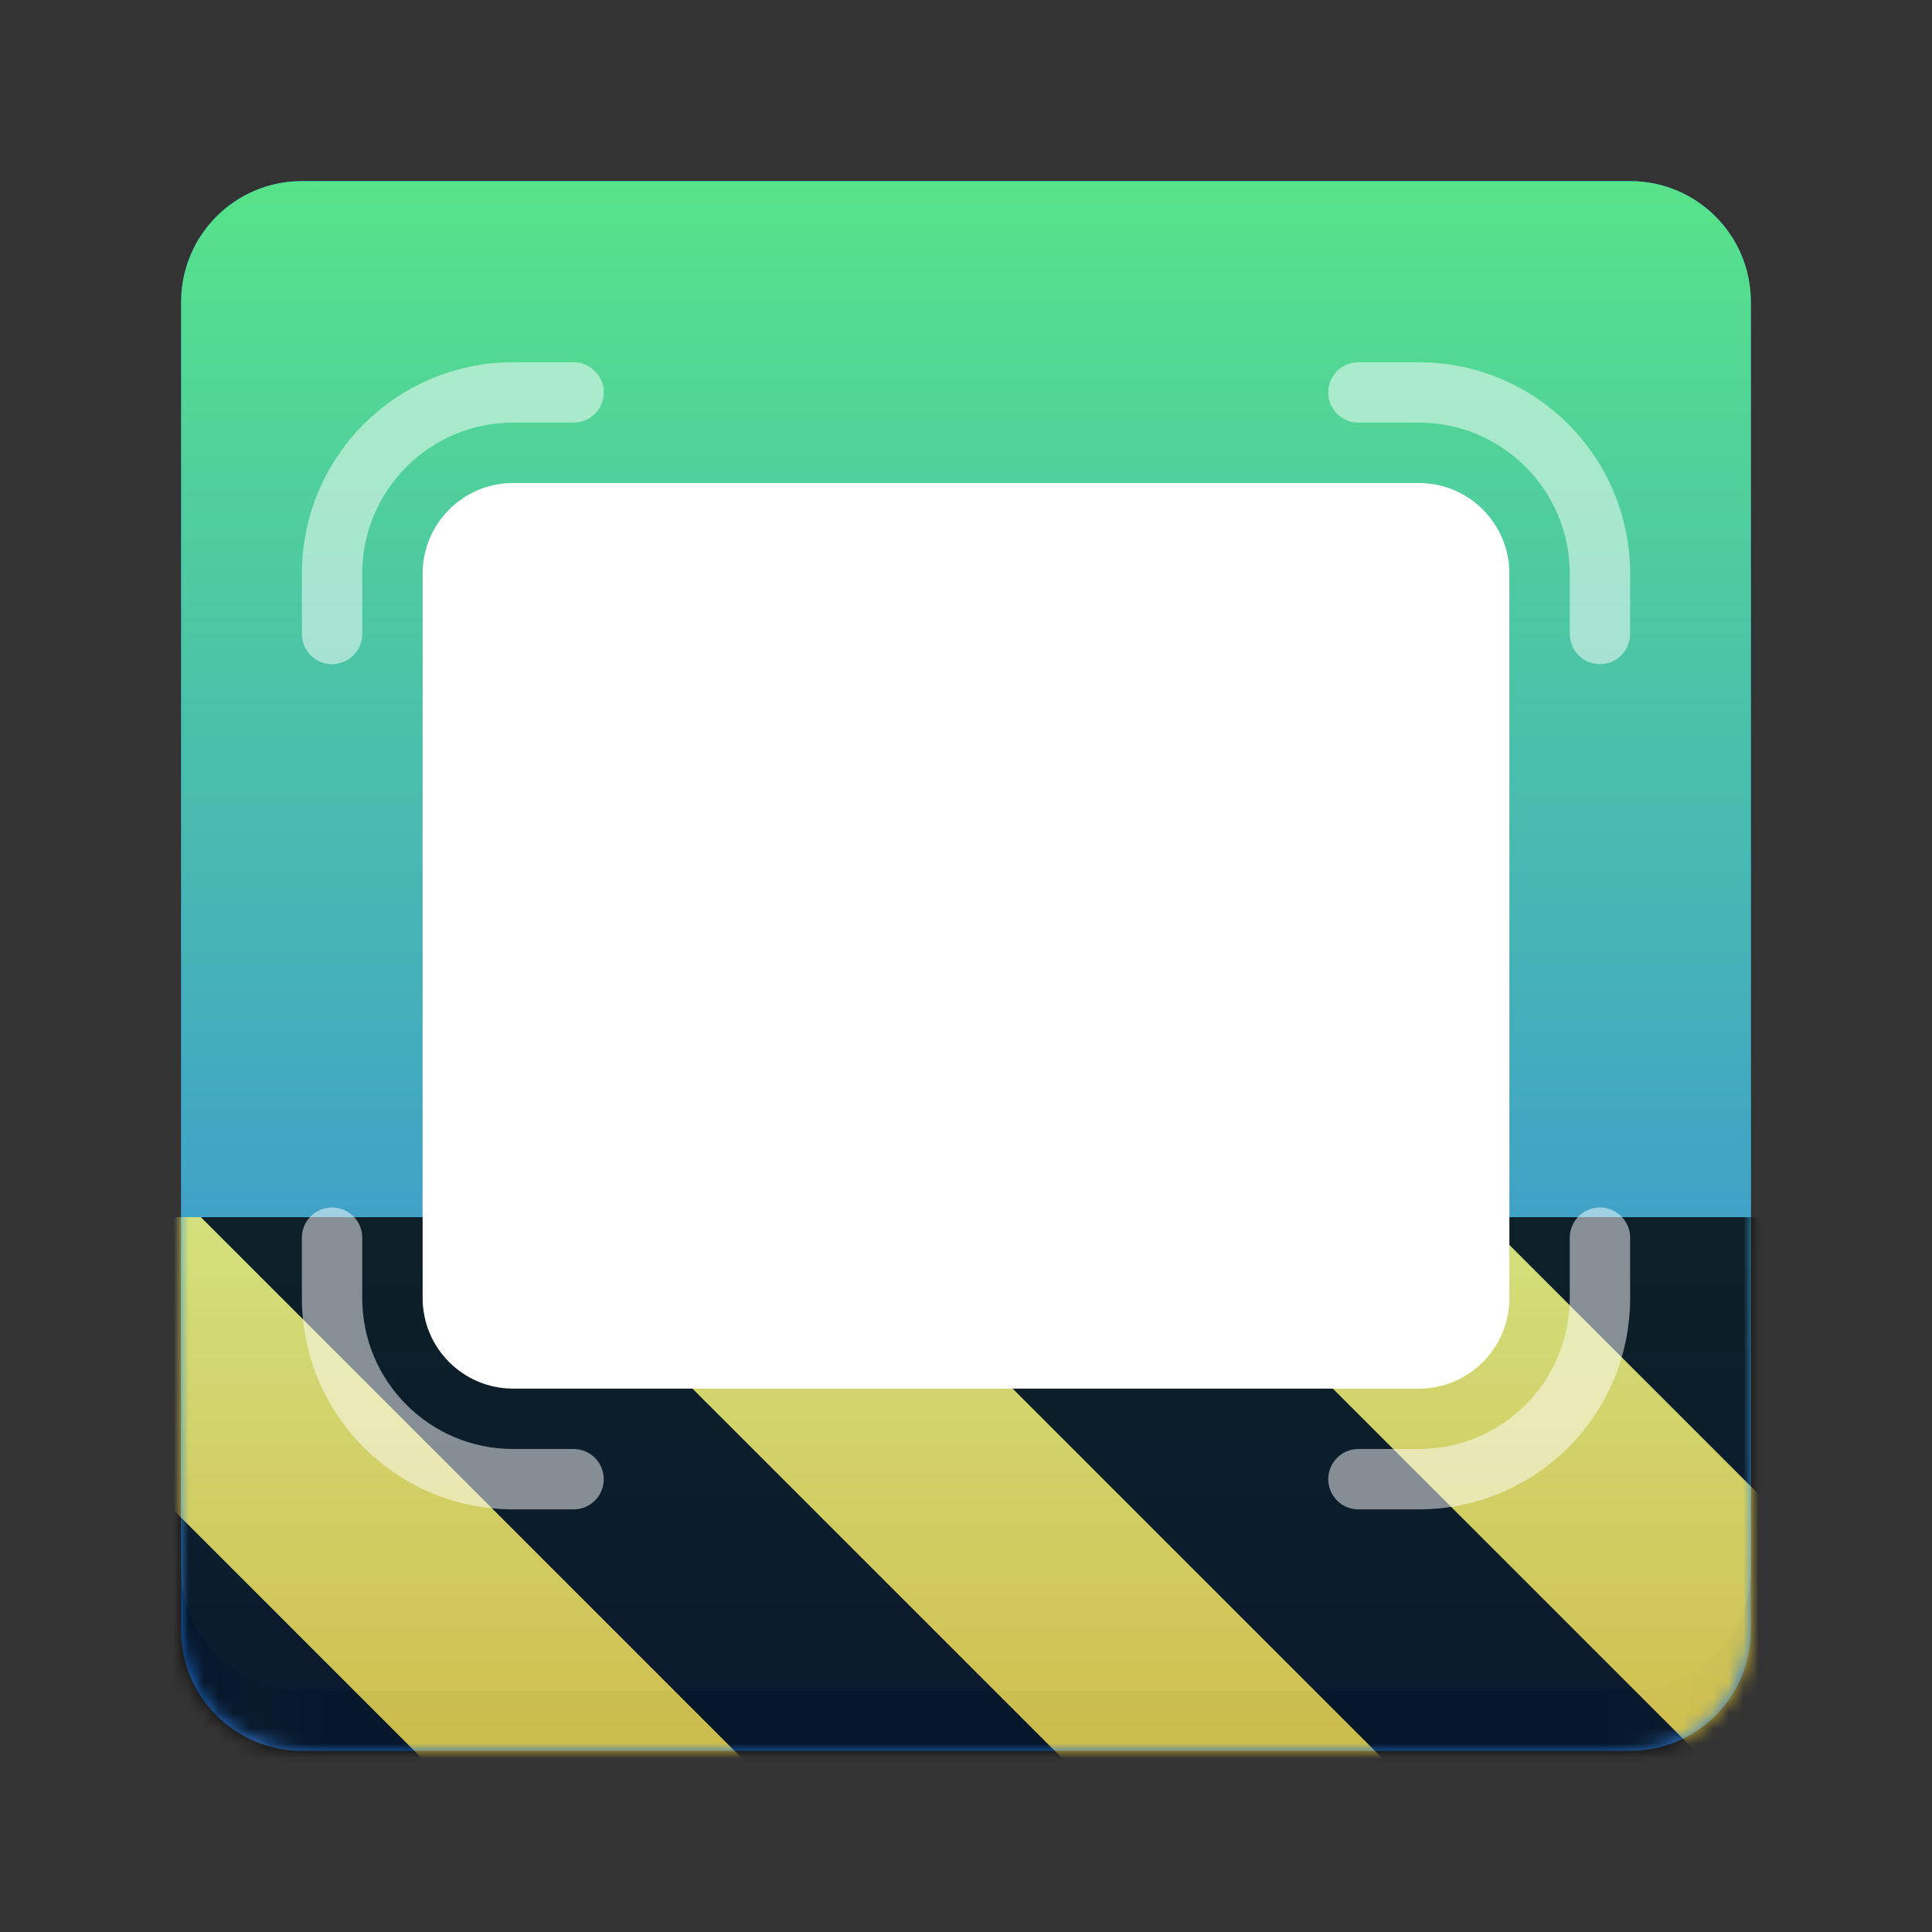<?xml version="1.0" encoding="UTF-8" standalone="no"?>
<svg
   height="128px"
   viewBox="0 0 128 128"
   width="128px"
   version="1.1"
   id="svg36"
   sodipodi:docname="be.alexandervanhee.gradia.Devel.svg"
   inkscape:version="1.4.2 (ebf0e940d0, 2025-05-08)"
   xmlns:inkscape="http://www.inkscape.org/namespaces/inkscape"
   xmlns:sodipodi="http://sodipodi.sourceforge.net/DTD/sodipodi-0.dtd"
   xmlns="http://www.w3.org/2000/svg"
   xmlns:svg="http://www.w3.org/2000/svg">
  <rect x="0" y="0" width="128" height="128" fill="#333333" stroke="none"/>
  <defs
     id="defs36" />
  <sodipodi:namedview
     id="namedview36"
     pagecolor="#ffffff"
     bordercolor="#000000"
     borderopacity="0.25"
     inkscape:showpageshadow="2"
     inkscape:pageopacity="0.0"
     inkscape:pagecheckerboard="0"
     inkscape:deskcolor="#d1d1d1"
     inkscape:zoom="4.4194174"
     inkscape:cx="41.973859"
     inkscape:cy="55.88972"
     inkscape:window-width="1920"
     inkscape:window-height="1011"
     inkscape:window-x="0"
     inkscape:window-y="0"
     inkscape:window-maximized="1"
     inkscape:current-layer="svg36" />
  <filter
     id="a"
     height="1"
     width="1"
     x="0"
     y="0">
    <feColorMatrix
       color-interpolation-filters="sRGB"
       values="0 0 0 0 1 0 0 0 0 1 0 0 0 0 1 0 0 0 1 0"
       id="feColorMatrix1" />
  </filter>
  <linearGradient
     id="b"
     gradientUnits="userSpaceOnUse"
     x1="12"
     x2="116"
     y1="64"
     y2="64">
    <stop
       offset="0"
       stop-color="#1c71d8"
       id="stop1" />
    <stop
       offset="0.05"
       stop-color="#3584e4"
       id="stop2" />
    <stop
       offset="0.1"
       stop-color="#1c71d8"
       id="stop3" />
    <stop
       offset="0.9"
       stop-color="#1c71d8"
       id="stop4" />
    <stop
       offset="0.95"
       stop-color="#3584e4"
       id="stop5" />
    <stop
       offset="1"
       stop-color="#1c71d8"
       id="stop6" />
  </linearGradient>
  <linearGradient
     id="c"
     gradientUnits="userSpaceOnUse"
     x1="64"
     x2="64"
     y1="12"
     y2="112">
    <stop
       offset="0"
       stop-color="#57e389"
       id="stop7" />
    <stop
       offset="1"
       stop-color="#3584e4"
       id="stop8" />
  </linearGradient>
  <clipPath
     id="d">
    <path
       d="m 0 3 h 61 v 62 h -61 z m 0 0"
       id="path8" />
  </clipPath>
  <clipPath
     id="e">
    <path
       d="m 67 3 h 61 v 62 h -61 z m 0 0"
       id="path9" />
  </clipPath>
  <clipPath
     id="f">
    <path
       d="m 0 59 h 61 v 62 h -61 z m 0 0"
       id="path10" />
  </clipPath>
  <clipPath
     id="g">
    <path
       d="m 67 59 h 61 v 62 h -61 z m 0 0"
       id="path11" />
  </clipPath>
  <clipPath
     id="h">
    <rect
       height="128"
       width="128"
       id="rect11" />
  </clipPath>
  <clipPath
     id="i">
    <rect
       height="128"
       width="128"
       id="rect12" />
  </clipPath>
  <mask
     id="j">
    <g
       filter="url(#a)"
       id="g21">
      <g
         clip-path="url(#i)"
         filter="url(#a)"
         id="g20">
        <g
           clip-path="url(#h)"
           id="g19">
          <path
             d="m 20 12 h 88 c 4.418 0 8 3.582 8 8 v 88 c 0 4.418 -3.582 8 -8 8 h -88 c -4.418 0 -8 -3.582 -8 -8 v -88 c 0 -4.418 3.582 -8 8 -8 z m 0 0"
             fill="url(#b)"
             fill-rule="evenodd"
             id="path12" />
          <path
             d="m 20 12 h 88 c 4.418 0 8 3.582 8 8 v 84 c 0 4.418 -3.582 8 -8 8 h -88 c -4.418 0 -8 -3.582 -8 -8 v -84 c 0 -4.418 3.582 -8 8 -8 z m 0 0"
             fill="url(#c)"
             fill-rule="evenodd"
             id="path13" />
          <path
             d="m 34 32 h 60 c 3.312 0 6 2.688 6 6 v 48 c 0 3.312 -2.688 6 -6 6 h -60 c -3.312 0 -6 -2.688 -6 -6 v -48 c 0 -3.312 2.688 -6 6 -6 z m 0 0"
             fill="#ffffff"
             fill-rule="evenodd"
             id="path14" />
          <g
             clip-path="url(#d)"
             id="g15">
            <path
               d="m 22 42 v -4 c 0 -6.629 5.371 -12 12 -12 h 4"
               fill="none"
               stroke="#ffffff"
               stroke-linecap="round"
               stroke-opacity="0.5"
               stroke-width="4"
               transform="matrix(1 0 0 1 -0 -0)"
               id="path15" />
          </g>
          <g
             clip-path="url(#e)"
             id="g16">
            <path
               d="m 22 42 v -4 c 0 -6.629 5.371 -12 12 -12 h 4"
               fill="none"
               stroke="#ffffff"
               stroke-linecap="round"
               stroke-opacity="0.5"
               stroke-width="4"
               transform="matrix(-1 0 0 1 128 -0)"
               id="path16" />
          </g>
          <g
             clip-path="url(#f)"
             id="g17">
            <path
               d="m 22 42 v -4 c 0 -6.629 5.371 -12 12 -12 h 4"
               fill="none"
               stroke="#ffffff"
               stroke-linecap="round"
               stroke-opacity="0.5"
               stroke-width="4"
               transform="matrix(1 0 0 -1 -0 124)"
               id="path17" />
          </g>
          <g
             clip-path="url(#g)"
             id="g18">
            <path
               d="m 22 42 v -4 c 0 -6.629 5.371 -12 12 -12 h 4"
               fill="none"
               stroke="#ffffff"
               stroke-linecap="round"
               stroke-opacity="0.5"
               stroke-width="4"
               transform="matrix(-1 0 -0 -1 128 124)"
               id="path18" />
          </g>
          <path
             d="m 96 39 c 0 1.656 -1.344 3 -3 3 s -3 -1.344 -3 -3 s 1.344 -3 3 -3 s 3 1.344 3 3 z m 0 0"
             fill="#dcdcdc"
             fill-rule="evenodd"
             id="path19" />
        </g>
      </g>
    </g>
  </mask>
  <mask
     id="k">
    <g
       filter="url(#a)"
       id="g22">
      <rect
         fill-opacity="0.8"
         height="184.32"
         width="184.32"
         x="-28.16"
         y="-28.16"
         id="rect21" />
    </g>
  </mask>
  <linearGradient
     id="l"
     gradientTransform="matrix(0 0.37 -0.985 0 295.385 -30.36)"
     gradientUnits="userSpaceOnUse"
     x1="300"
     x2="428"
     y1="235"
     y2="235">
    <stop
       offset="0"
       stop-color="#f9f06b"
       id="stop22" />
    <stop
       offset="1"
       stop-color="#f5c211"
       id="stop23" />
  </linearGradient>
  <clipPath
     id="m">
    <rect
       height="128"
       width="128"
       id="rect23" />
  </clipPath>
  <clipPath
     id="n">
    <rect
       height="128"
       width="128"
       id="rect24" />
  </clipPath>
  <path
     d="m 20 12 h 88 c 4.418 0 8 3.582 8 8 v 88 c 0 4.418 -3.582 8 -8 8 h -88 c -4.418 0 -8 -3.582 -8 -8 v -88 c 0 -4.418 3.582 -8 8 -8 z m 0 0"
     fill="url(#b)"
     fill-rule="evenodd"
     id="path24" />
  <path
     d="m 20 12 h 88 c 4.418 0 8 3.582 8 8 v 84 c 0 4.418 -3.582 8 -8 8 h -88 c -4.418 0 -8 -3.582 -8 -8 v -84 c 0 -4.418 3.582 -8 8 -8 z m 0 0"
     fill="url(#c)"
     fill-rule="evenodd"
     id="path25" />
  <path
     d="m 96 39 c 0 1.656 -1.344 3 -3 3 s -3 -1.344 -3 -3 s 1.344 -3 3 -3 s 3 1.344 3 3 z m 0 0"
     fill="#dcdcdc"
     fill-rule="evenodd"
     id="path31" />
  <g
     mask="url(#j)"
     id="g36">
    <g
       clip-path="url(#n)"
       id="g35">
      <g
         mask="url(#k)"
         id="g34">
        <g
           clip-path="url(#m)"
           id="g33">
          <path
             d="m 128 80.641 v 47.359 h -128 v -47.359 z m 0 0"
             fill="url(#l)"
             id="path32" />
          <path
             d="m 13.309 80.641 l 47.355 47.359 h 21.215 l -47.359 -47.359 z m 42.422 0 l 47.363 47.359 h 21.215 l -47.363 -47.359 z m 42.43 0 l 29.84 29.84 v -21.211 l -8.629 -8.629 z m -98.16 7.906 v 21.215 l 18.238 18.238 h 21.215 z m 0 0"
             id="path33" />
        </g>
      </g>
    </g>
  </g>
  <g
     fill="none"
     stroke="#ffffff"
     stroke-linecap="round"
     stroke-opacity="0.5"
     stroke-width="4"
     id="g30">
    <path
       d="m 22 42 v -4 c 0 -6.629 5.371 -12 12 -12 h 4"
       id="path27" />
    <path
       d="m 22 42 v -4 c 0 -6.629 5.371 -12 12 -12 h 4"
       transform="matrix(-1 0 0 1 128 -0)"
       id="path28" />
    <path
       d="m 22 42 v -4 c 0 -6.629 5.371 -12 12 -12 h 4"
       transform="matrix(1 0 0 -1 -0 124)"
       id="path29" />
    <path
       d="m 22 42 v -4 c 0 -6.629 5.371 -12 12 -12 h 4"
       transform="matrix(-1 0 -0 -1 128 124)"
       id="path30" />
  </g>
  <path
     d="m 34 32 h 60 c 3.312 0 6 2.688 6 6 v 48 c 0 3.312 -2.688 6 -6 6 h -60 c -3.312 0 -6 -2.688 -6 -6 v -48 c 0 -3.312 2.688 -6 6 -6 z m 0 0"
     fill="#ffffff"
     fill-rule="evenodd"
     id="path26" />
</svg>
